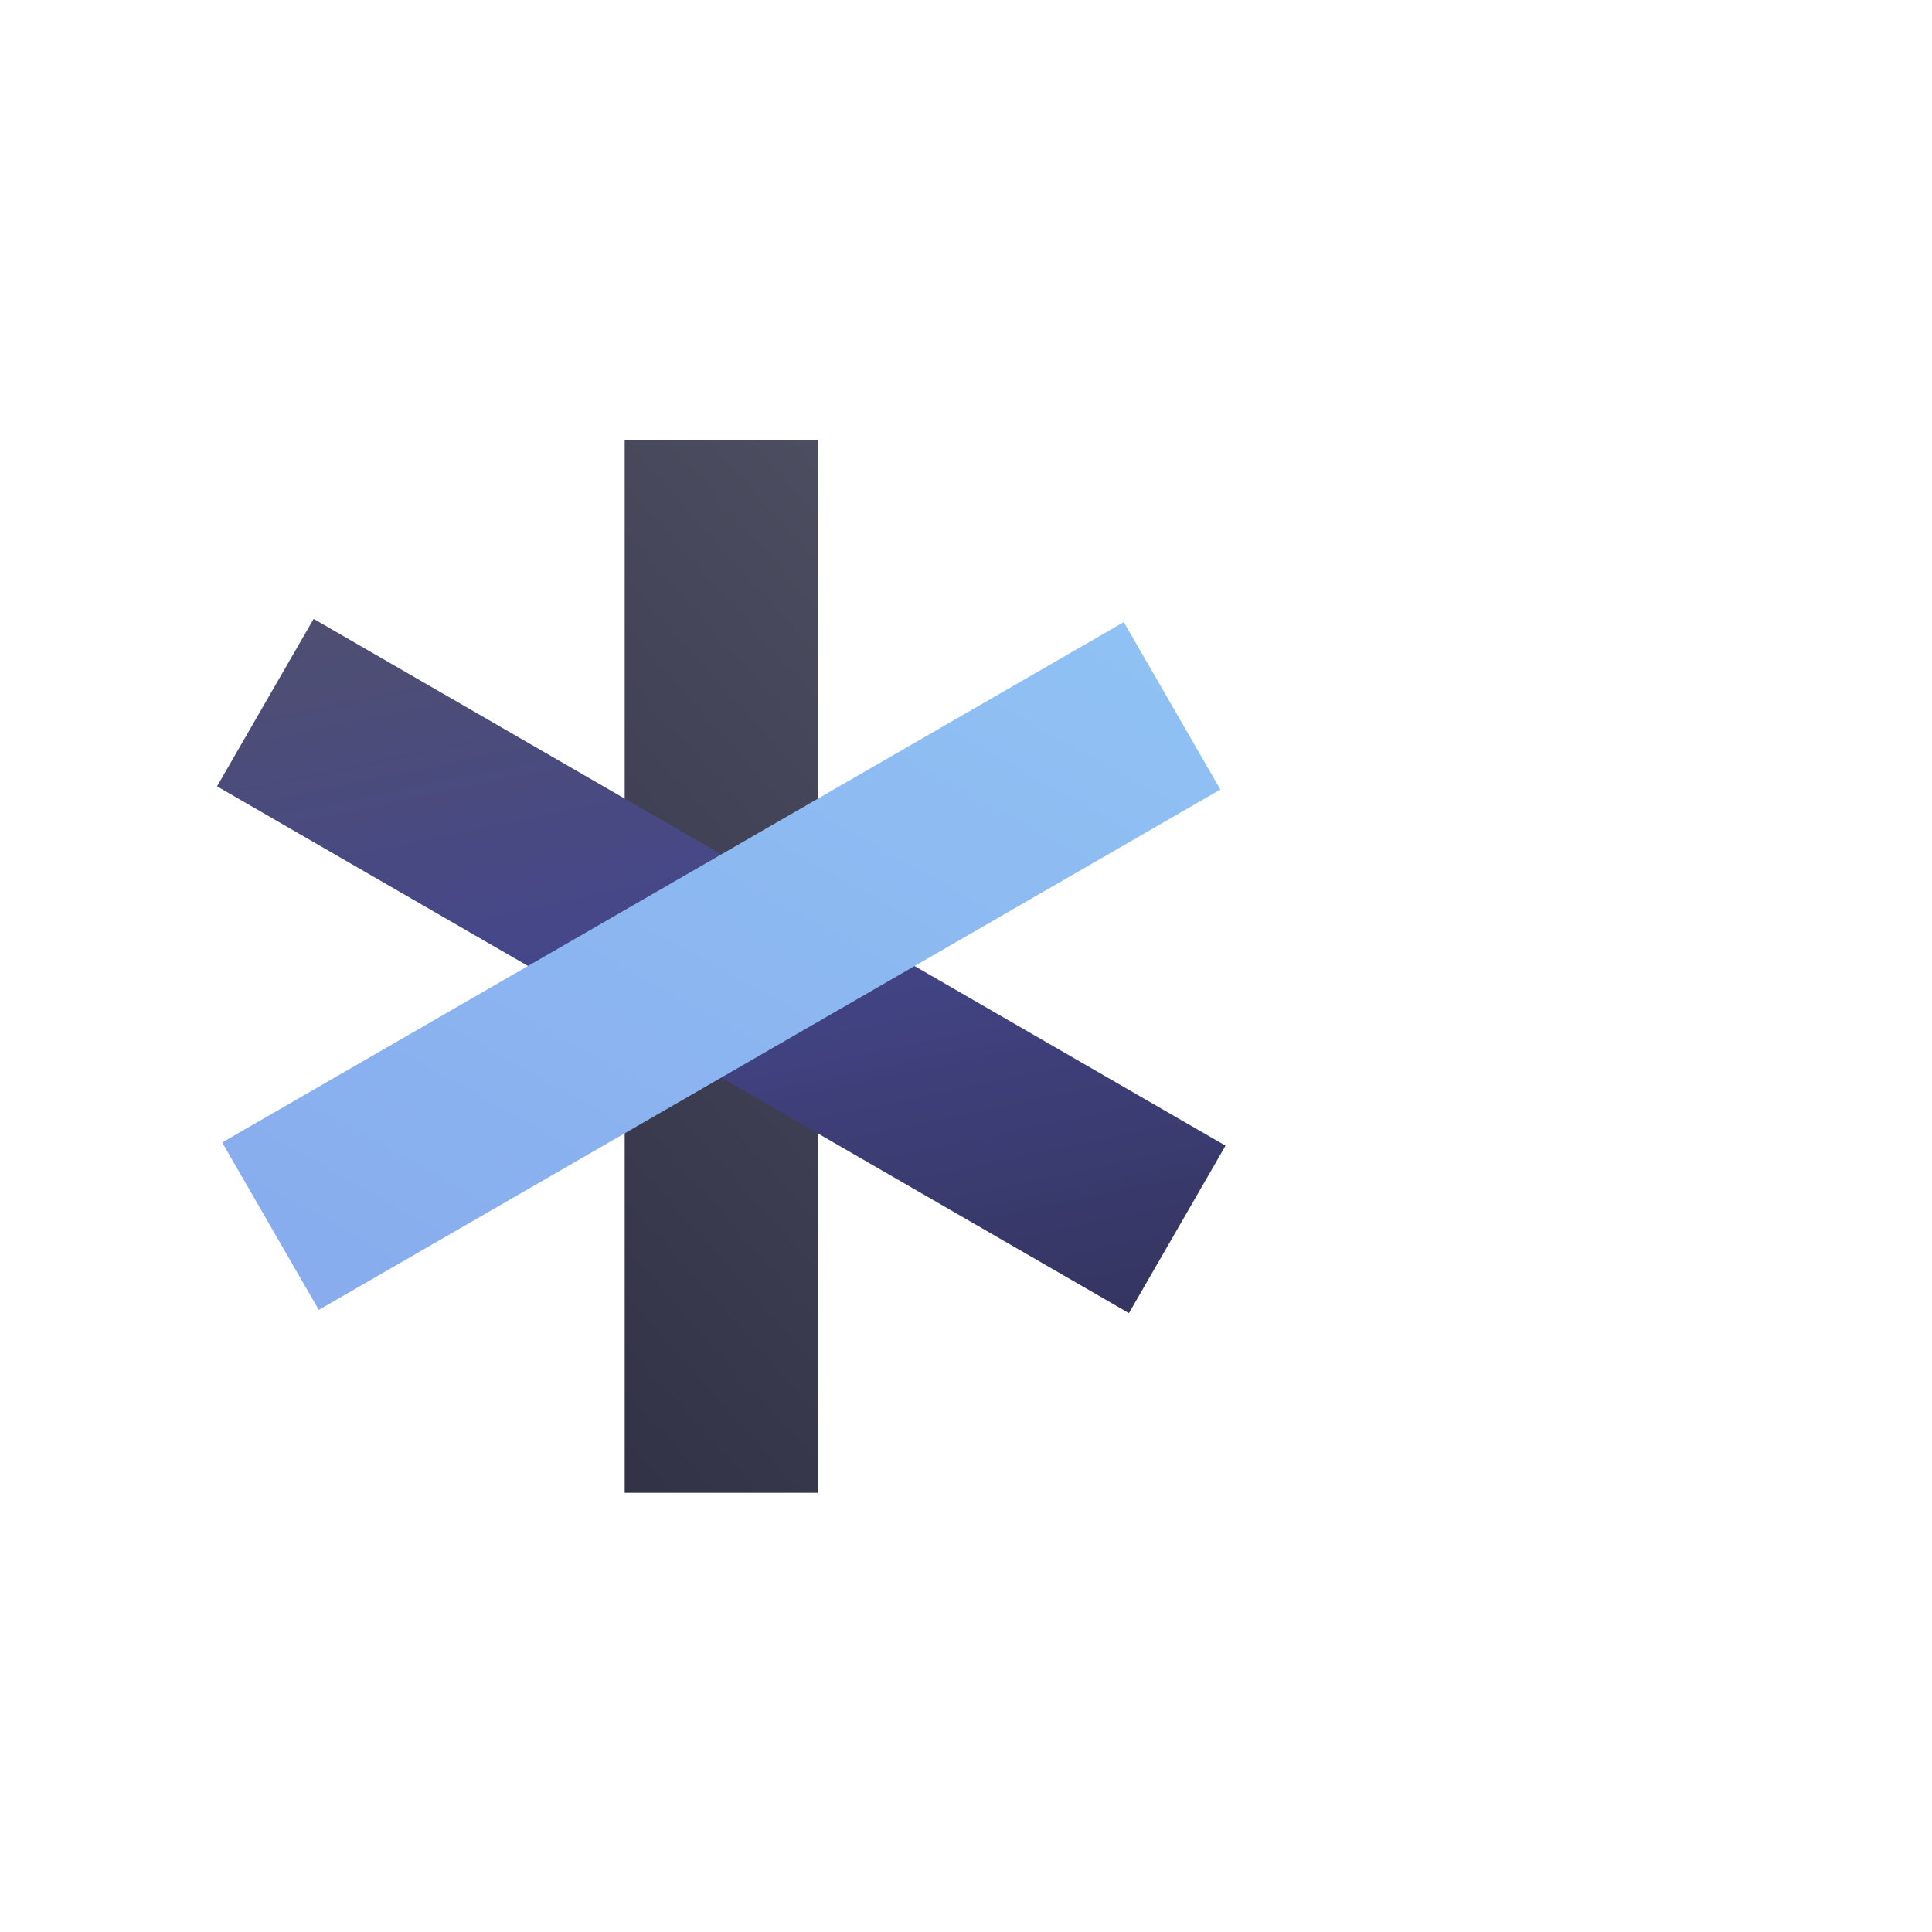 <?xml version="1.0" encoding="utf-8"?>
<!-- Generator: Adobe Illustrator 22.0.1, SVG Export Plug-In . SVG Version: 6.00 Build 0)  -->
<svg version="1.1" id="Layer_1" xmlns="http://www.w3.org/2000/svg" xmlns:xlink="http://www.w3.org/1999/xlink" x="0px" y="0px"
	 viewBox="0 0 300 300" style="enable-background:new 0 0 300 300;" xml:space="preserve">
<style type="text/css">
	.st0{fill:url(#SVGID_1_);}
	.st1{fill:url(#SVGID_2_);}
	.st2{fill:url(#SVGID_3_);}
</style>
<title>Artboard 23 copy</title>
<linearGradient id="SVGID_1_" gradientUnits="userSpaceOnUse" x1="181.439" y1="214.241" x2="17.439" y2="67.241" gradientTransform="matrix(1 0 0 -1 0 302)">
	<stop  offset="0" style="stop-color:#535366"/>
	<stop  offset="0.28" style="stop-color:#454659"/>
	<stop  offset="1" style="stop-color:#25263A"/>
</linearGradient>
<rect x="97" y="68.3" class="st0" width="30" height="163.5"/>
<linearGradient id="SVGID_2_" gradientUnits="userSpaceOnUse" x1="203.966" y1="159.855" x2="39.966" y2="12.855" gradientTransform="matrix(0.5 -0.866 -0.866 -0.5 129.273 315.311)">
	<stop  offset="0" style="stop-color:#535366"/>
	<stop  offset="0.402" style="stop-color:#45468B"/>
	<stop  offset="1" style="stop-color:#25263A"/>
</linearGradient>
<polygon class="st1" points="33.7,122.1 48.7,96.1 190.3,177.9 175.3,203.9 "/>
<linearGradient id="SVGID_3_" gradientUnits="userSpaceOnUse" x1="441.184" y1="291.351" x2="-167.149" y2="-73.233" gradientTransform="matrix(0.866 -0.5 -0.5 -0.866 35.626 334.984)">
	<stop  offset="0" style="stop-color:#9DE5FE"/>
	<stop  offset="1" style="stop-color:#7881E1"/>
</linearGradient>
<polygon class="st2" points="34.5,177.4 174.5,96.6 189.5,122.6 49.5,203.4 "/>
</svg>

